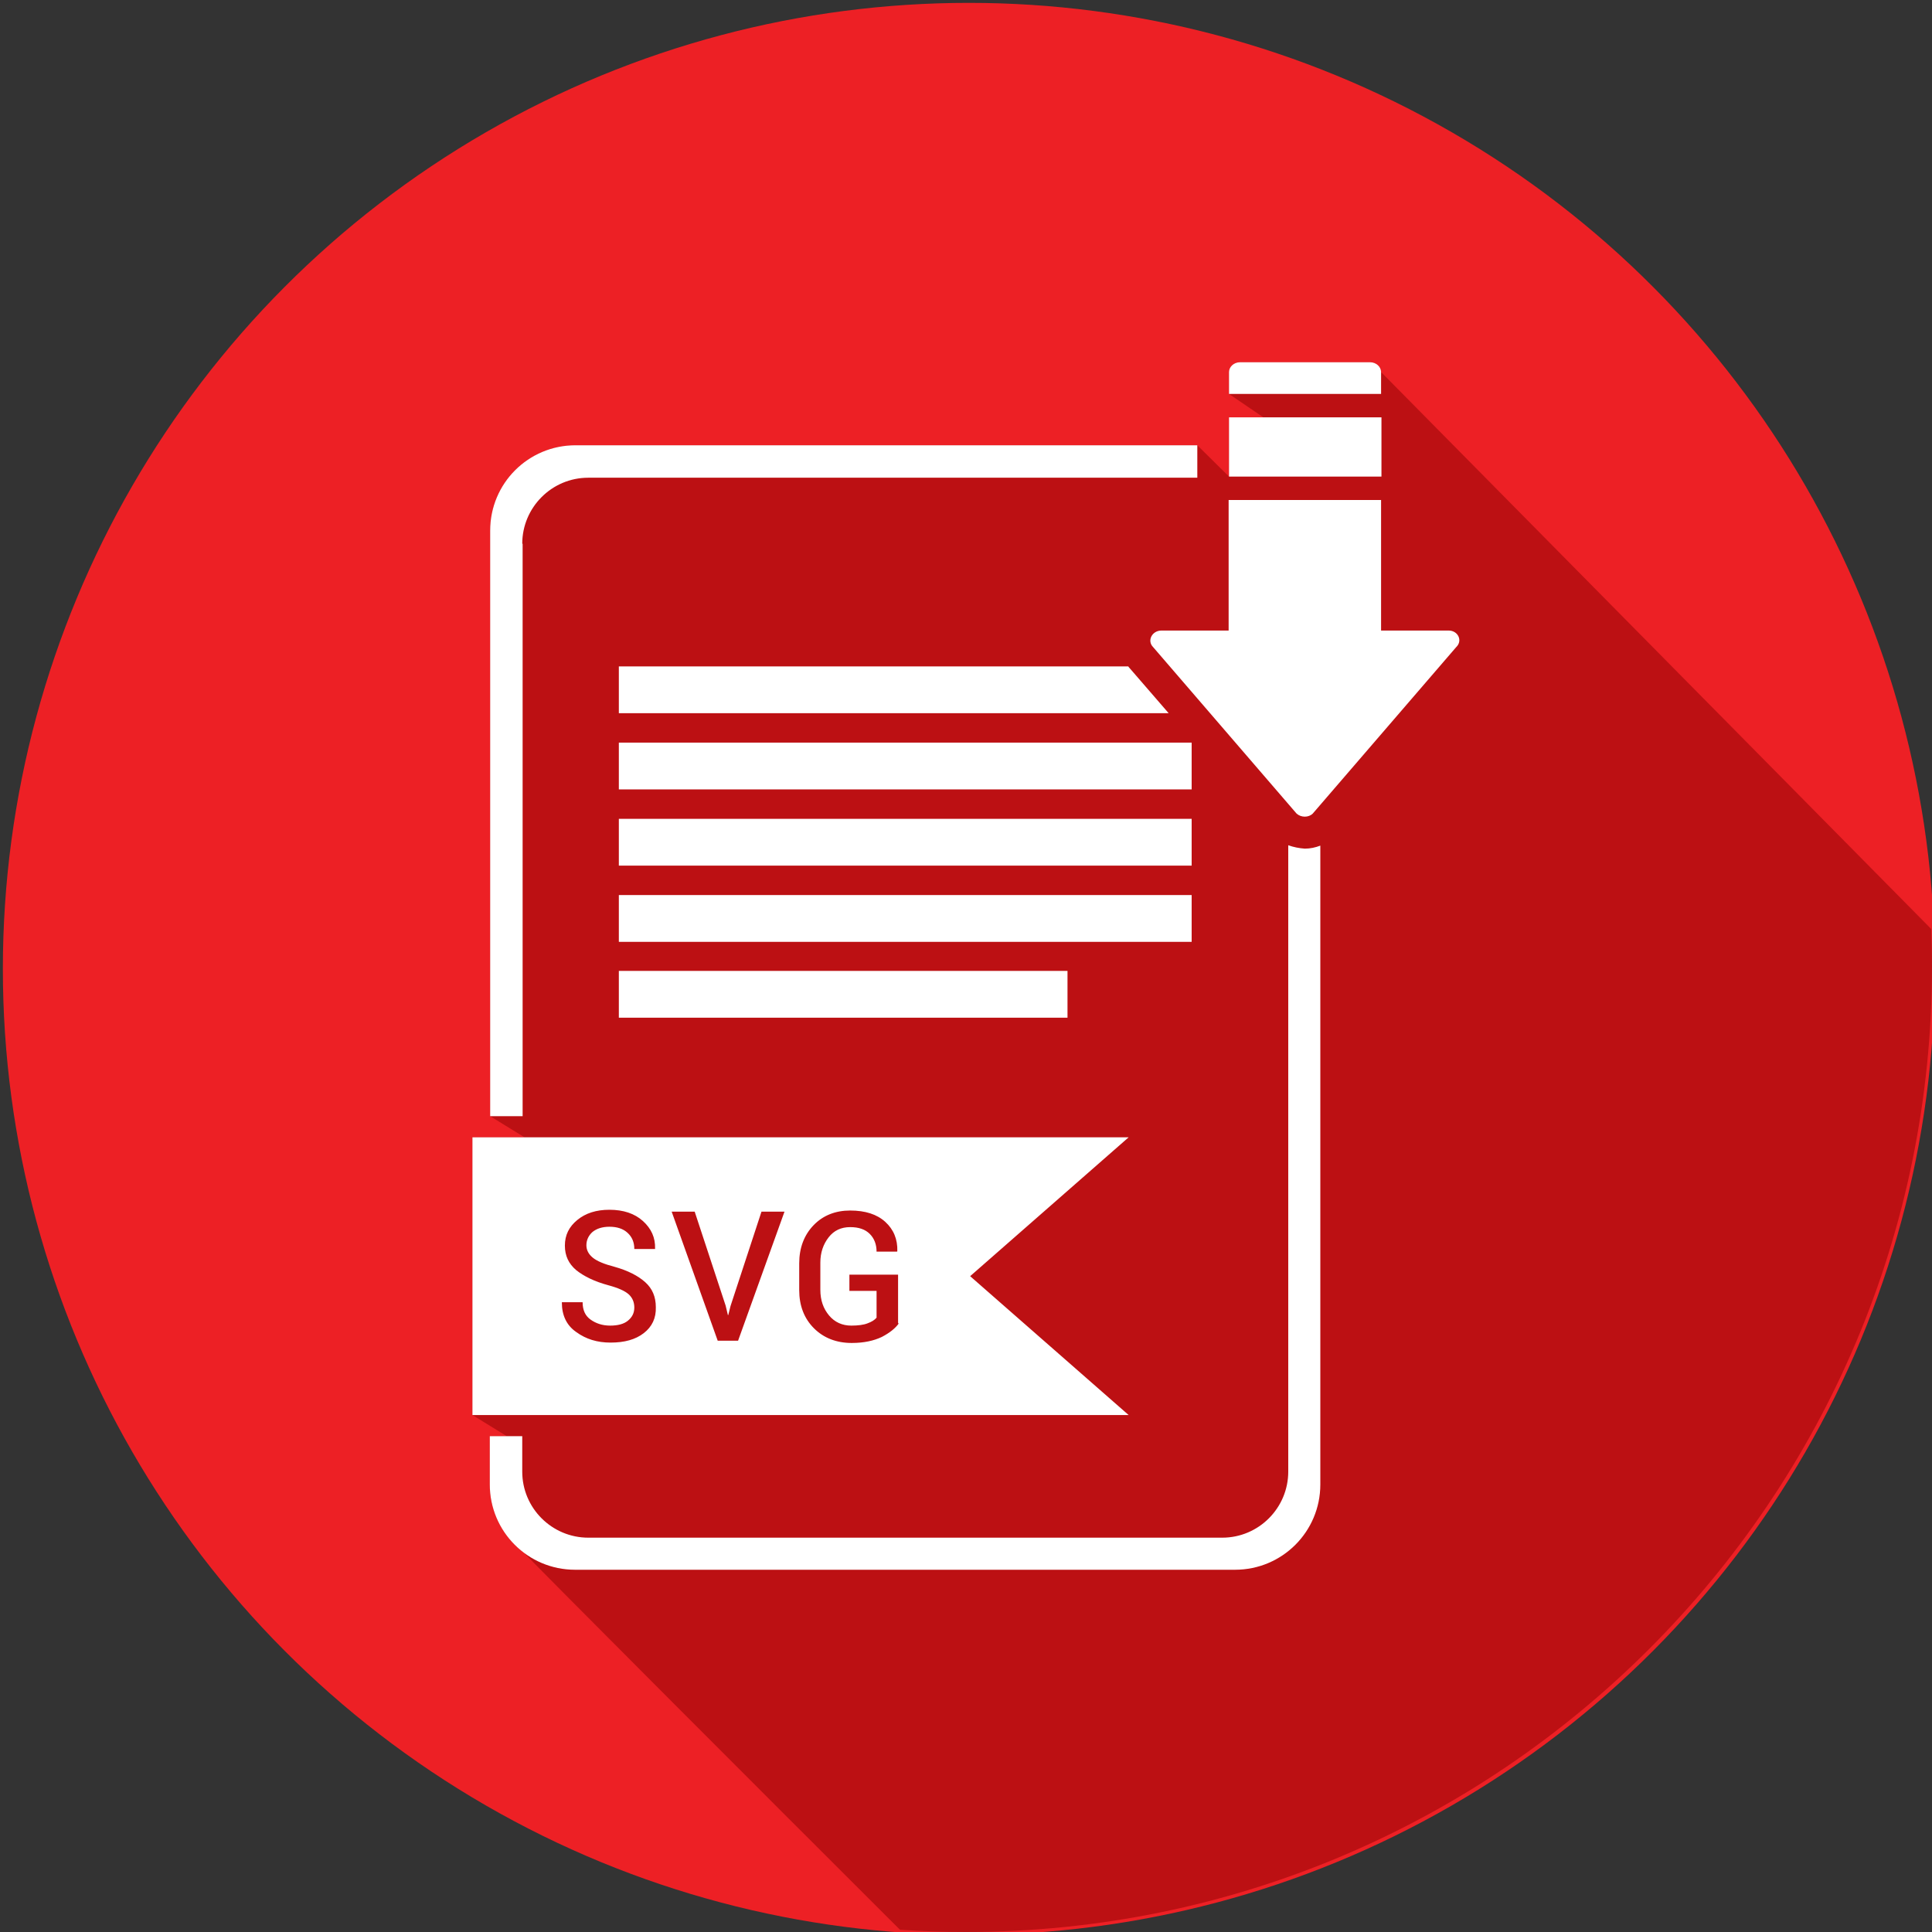 <svg width="512" height="512" xmlns="http://www.w3.org/2000/svg">

 <rect width="100%" height="100%" fill="#333333" stroke="none"/>

 <g>
  <title>background</title>
  <rect fill="none" id="canvas_background" height="402" width="582" y="-1" x="-1"/>
 </g>
 <g>
  <title>Layer 1</title>
  <circle r="256" id="XMLID_861_" fill="#ed2025" cy="256.759" cx="256.759"/>
  <path id="XMLID_908_" fill="#bc1013" d="m512,256c0,-3.3 -0.1,-6.5 -0.2,-9.8l-145.8,-147.6c0,-1.4 -1.3,-2.6 -2.9,-2.6l-34.5,0c-1.6,0 -2.9,1.2 -2.9,2.6l0,5.8l9.1,6.2l-9.1,0l0,15.7l-8.4,-8.3l-164.8,0c-12.5,0 -22.6,10.1 -22.6,22.6l0,155.2l9.1,5.6l-13.8,0l0,73.6l9.1,5.6l-4.5,0l0,12.8c0,7.4 3.6,14 9.1,18.1c0.9,1.2 62.2,62.6 99.6,99.9c5.8,0.4 11.6,0.6 17.4,0.6c141.5,0 256.1,-114.6 256.1,-256z"/>
  <path id="XMLID_61_" fill="#FFFFFF" d="m257.1,338.2l42,-36.8l-173.9,0l0,73.6l173.9,0l-42,-36.8zm-86.5,15.1c-2.2,1.7 -5.1,2.5 -8.8,2.5c-3.5,0 -6.5,-0.9 -9.1,-2.8c-2.6,-1.8 -3.8,-4.5 -3.8,-7.8l0,-0.1l5.5,0c0,2.1 0.7,3.6 2.1,4.6c1.4,1 3.1,1.6 5.2,1.6c2,0 3.6,-0.4 4.7,-1.3c1.1,-0.9 1.7,-2 1.7,-3.5c0,-1.4 -0.5,-2.6 -1.5,-3.5c-1,-0.9 -2.8,-1.7 -5.4,-2.4c-3.7,-1 -6.5,-2.4 -8.5,-4c-2,-1.7 -3,-3.8 -3,-6.5c0,-2.8 1.1,-5 3.3,-6.8c2.2,-1.8 5,-2.7 8.5,-2.7c3.7,0 6.7,1 8.9,3c2.2,2 3.3,4.4 3.2,7.3l0,0.1l-5.5,0c0,-1.8 -0.6,-3.2 -1.8,-4.3c-1.2,-1.1 -2.8,-1.6 -4.8,-1.6c-1.9,0 -3.4,0.5 -4.5,1.4c-1,0.9 -1.6,2.1 -1.6,3.5c0,1.3 0.6,2.4 1.7,3.3c1.1,0.9 3,1.7 5.7,2.4c3.6,1 6.3,2.4 8.2,4.1c1.9,1.7 2.8,3.9 2.8,6.6c0.1,2.9 -1,5.2 -3.2,6.9zm25,2l-5.4,0l-12.2,-34.2l6.1,0l8.2,24.9l0.6,2.5l0.1,0l0.6,-2.4l8.2,-25l6.1,0l-12.3,34.2zm42.6,-4.6c-0.9,1.3 -2.4,2.5 -4.5,3.6c-2.1,1 -4.7,1.6 -8,1.6c-4,0 -7.4,-1.3 -10,-3.9c-2.6,-2.6 -3.9,-6 -3.9,-10.1l0,-7.1c0,-4.1 1.3,-7.5 3.8,-10.1c2.5,-2.6 5.8,-3.9 9.7,-3.9c4,0 7.1,1 9.3,3c2.2,2 3.3,4.6 3.2,7.8l-0.1,0.1l-5.4,0c0,-1.9 -0.6,-3.5 -1.8,-4.7c-1.2,-1.2 -2.9,-1.8 -5.2,-1.8c-2.4,0 -4.3,0.9 -5.7,2.7c-1.4,1.8 -2.2,4 -2.2,6.7l0,7.2c0,2.8 0.8,5 2.3,6.8c1.5,1.8 3.5,2.7 5.9,2.7c1.8,0 3.3,-0.2 4.3,-0.6c1.1,-0.4 1.9,-0.9 2.4,-1.5l0,-7.1l-7.2,0l0,-4.3l12.9,0l0,12.9l0.2,0z"/>
  <path id="XMLID_332_" fill="#FFFFFF" d="m383.9,167.1l-17.9,0l0,-34.6l-40.4,0l0,34.6l-17.8,0c-2.5,0 -3.9,2.7 -2.2,4.4l38,44.1c1.2,1.1 3.2,1.1 4.3,0l38,-44.1c1.8,-1.7 0.5,-4.4 -2,-4.4z"/>
  <rect y="110.6" x="325.7" width="40.4" id="XMLID_331_" height="15.7" fill="#FFFFFF"/>
  <path id="XMLID_330_" fill="#FFFFFF" d="m341.4,224l0,166c0,9.6 -7.8,17.5 -17.5,17.5l-168,0c-9.6,0 -17.5,-7.8 -17.5,-17.5l0,-9.4l-8.6,0l0,12.8c0,12.5 10.1,22.6 22.6,22.6l174.9,0c12.5,0 22.6,-10.1 22.6,-22.6l0,-169.3c-1.3,0.5 -2.7,0.8 -4.1,0.8c-1.5,-0.1 -3,-0.4 -4.4,-0.9z"/>
  <path id="XMLID_329_" fill="#FFFFFF" d="m138.4,144.1c0,-9.6 7.8,-17.5 17.5,-17.5l161.4,0l0,-2.5l0,-6.1l-164.8,0c-12.5,0 -22.6,10.1 -22.6,22.6l0,155.2l8.6,0l0,-151.7l-0.1,0z"/>
  <path id="XMLID_328_" fill="#FFFFFF" d="m299,176.6l-135,0l0,12.4l145.7,0l-10.3,-11.9c-0.1,-0.1 -0.3,-0.3 -0.4,-0.5z"/>
  <rect y="196.8" x="164" width="151.8" id="XMLID_327_" height="12.4" fill="#FFFFFF"/>
  <rect y="217" x="164" width="151.8" id="XMLID_326_" height="12.4" fill="#FFFFFF"/>
  <rect y="237.2" x="164" width="151.8" id="XMLID_325_" height="12.4" fill="#FFFFFF"/>
  <rect y="257.3" x="164" width="118.9" id="XMLID_324_" height="12.4" fill="#FFFFFF"/>
  <path id="XMLID_323_" fill="#FFFFFF" d="m366,98.6c0,-1.4 -1.3,-2.6 -2.9,-2.6l-34.5,0c-1.6,0 -2.9,1.2 -2.9,2.6l0,5.8l40.3,0l0,-5.8z"/>
 </g>
</svg>